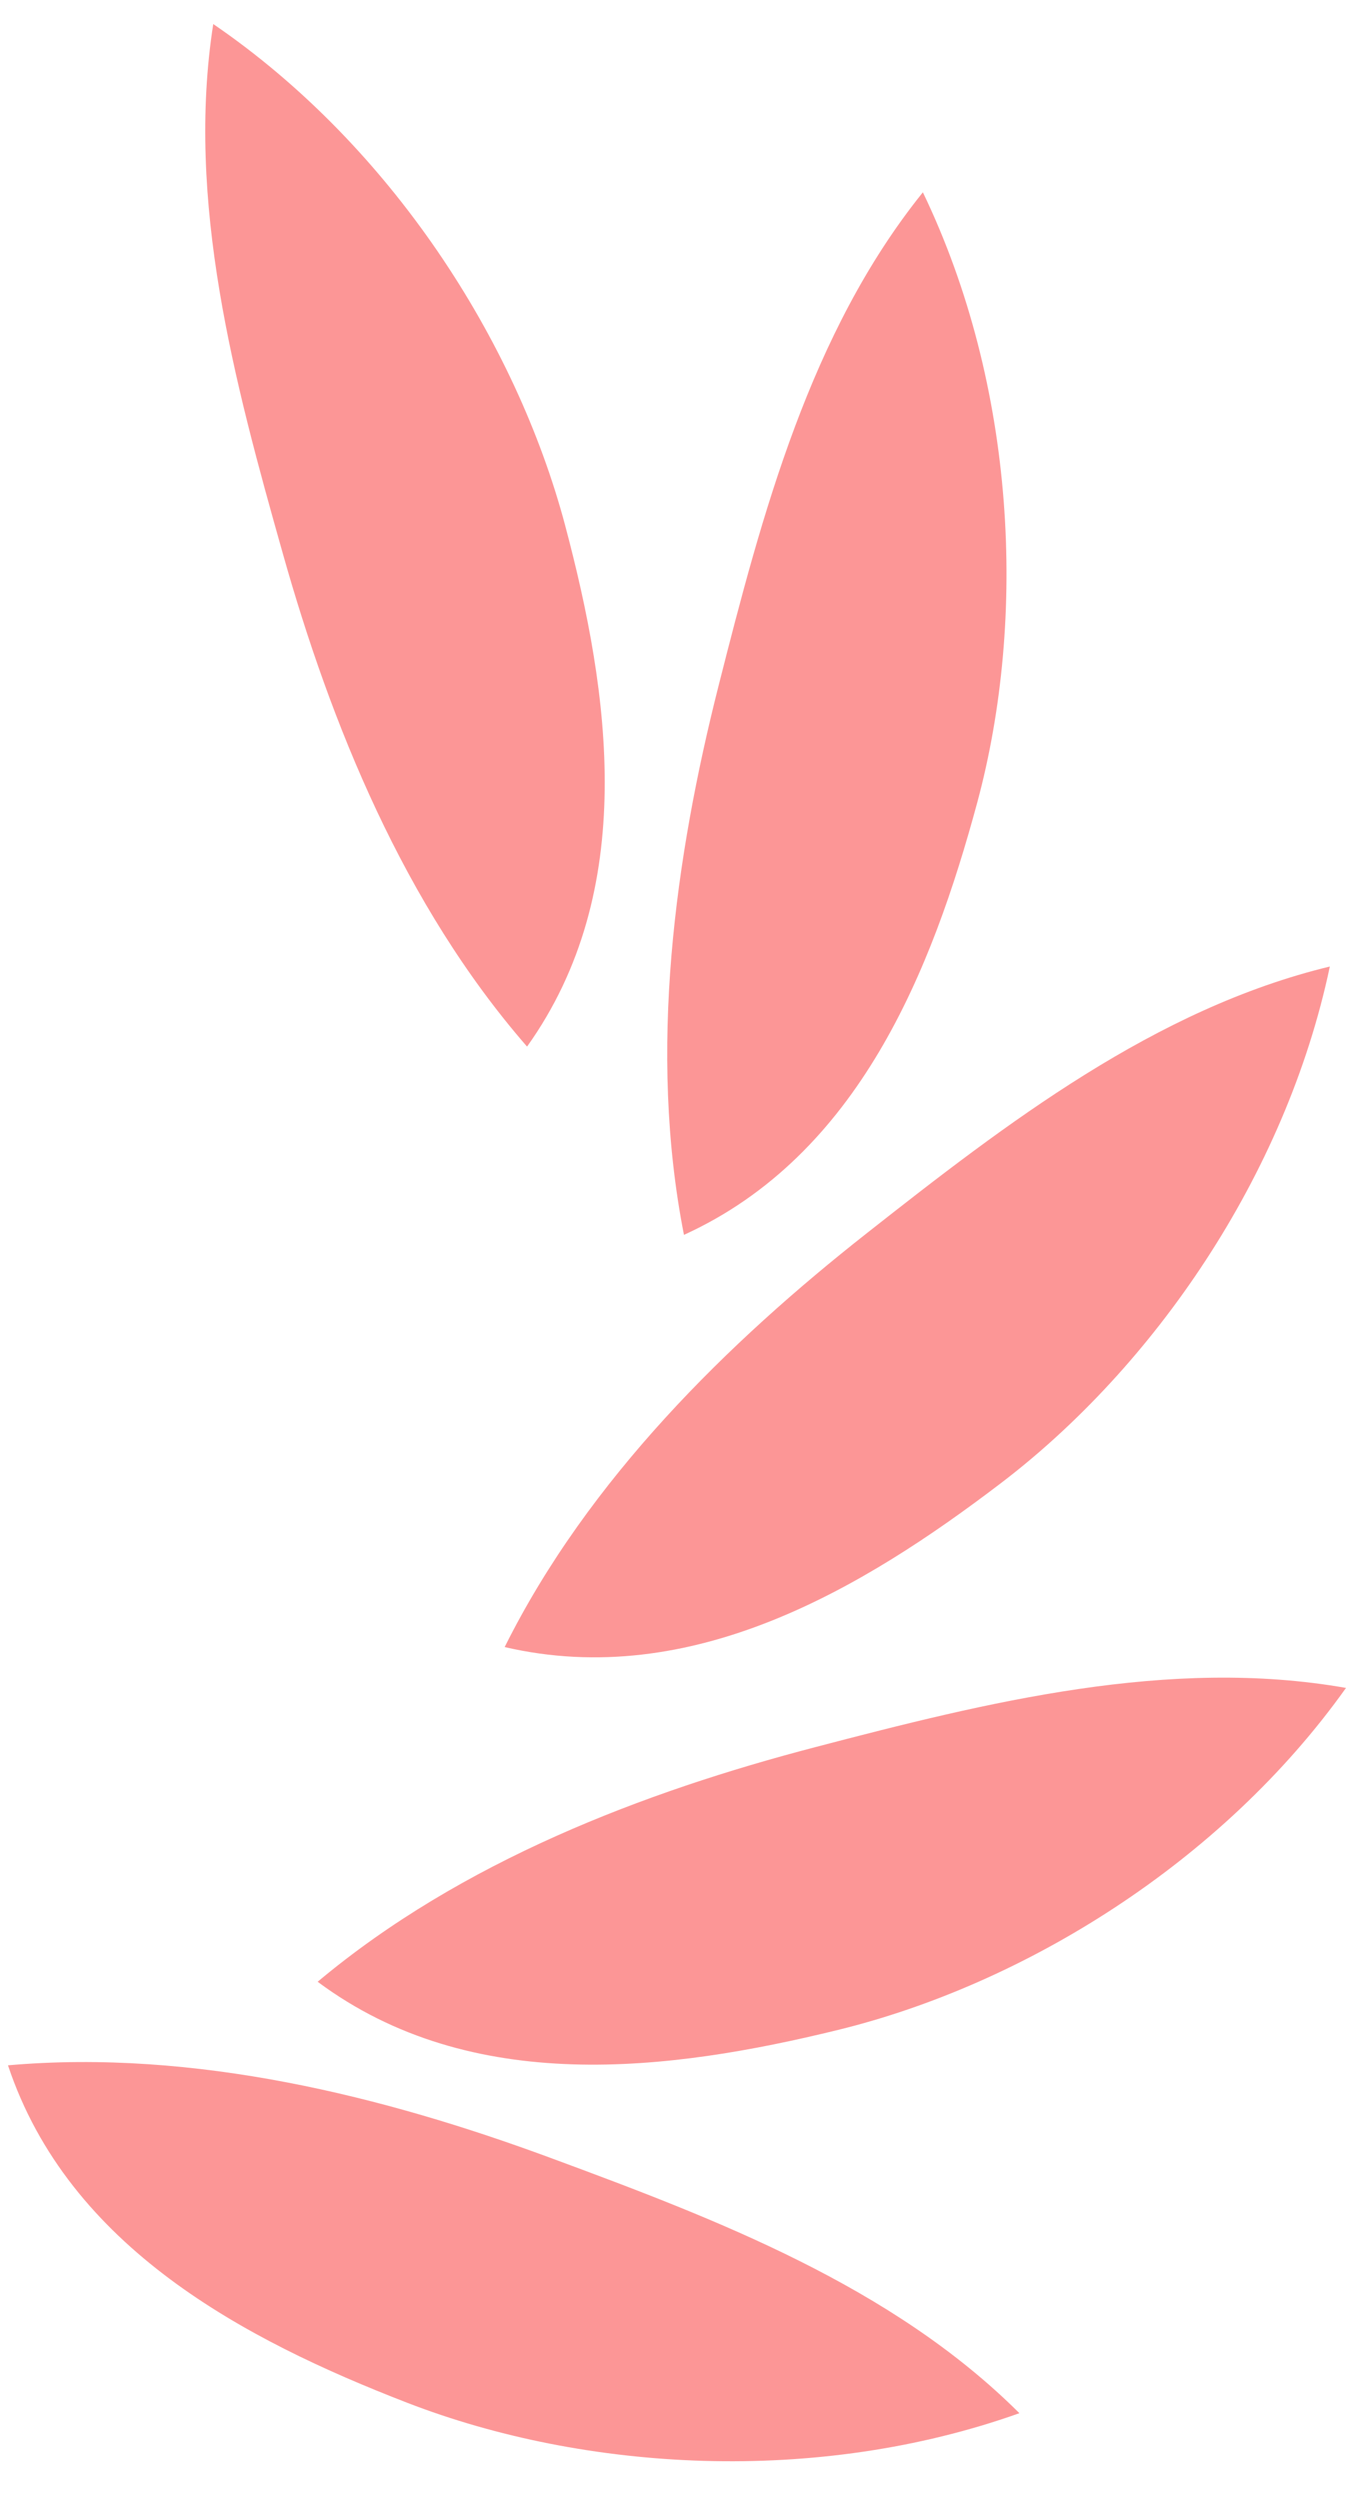 <svg width="14" height="26" viewBox="0 0 14 26" fill="none" xmlns="http://www.w3.org/2000/svg">
<path d="M5.482 10.885C6.643 9.259 6.342 7.21 5.878 5.464C5.367 3.542 4.063 1.511 2.218 0.25C1.931 2.095 2.439 3.978 2.942 5.758C3.44 7.525 4.201 9.414 5.482 10.885Z" fill="#FC9696"/>
<path d="M7.114 12.843C8.931 12.015 9.694 10.089 10.165 8.345C10.682 6.425 10.568 4.014 9.599 2C8.428 3.455 7.928 5.34 7.474 7.132C7.023 8.913 6.738 10.929 7.114 12.843Z" fill="#FC9696"/>
<path d="M5.249 17.13C7.195 17.582 8.974 16.521 10.411 15.425C11.992 14.22 13.371 12.239 13.832 10.052C12.017 10.491 10.471 11.68 9.018 12.824C7.574 13.96 6.119 15.384 5.249 17.13Z" fill="#FC9696"/>
<path d="M3.304 20.611C4.906 21.803 6.961 21.542 8.716 21.112C10.647 20.639 12.704 19.375 14 17.555C12.161 17.231 10.268 17.703 8.479 18.171C6.702 18.635 4.799 19.358 3.304 20.611Z" fill="#FC9696"/>
<path d="M0.083 21.48C0.715 23.375 2.55 24.337 4.234 24.989C6.088 25.707 8.498 25.848 10.603 25.098C9.281 23.78 7.459 23.083 5.724 22.442C4.001 21.805 2.027 21.309 0.083 21.48Z" fill="#FC9696"/>
</svg>
